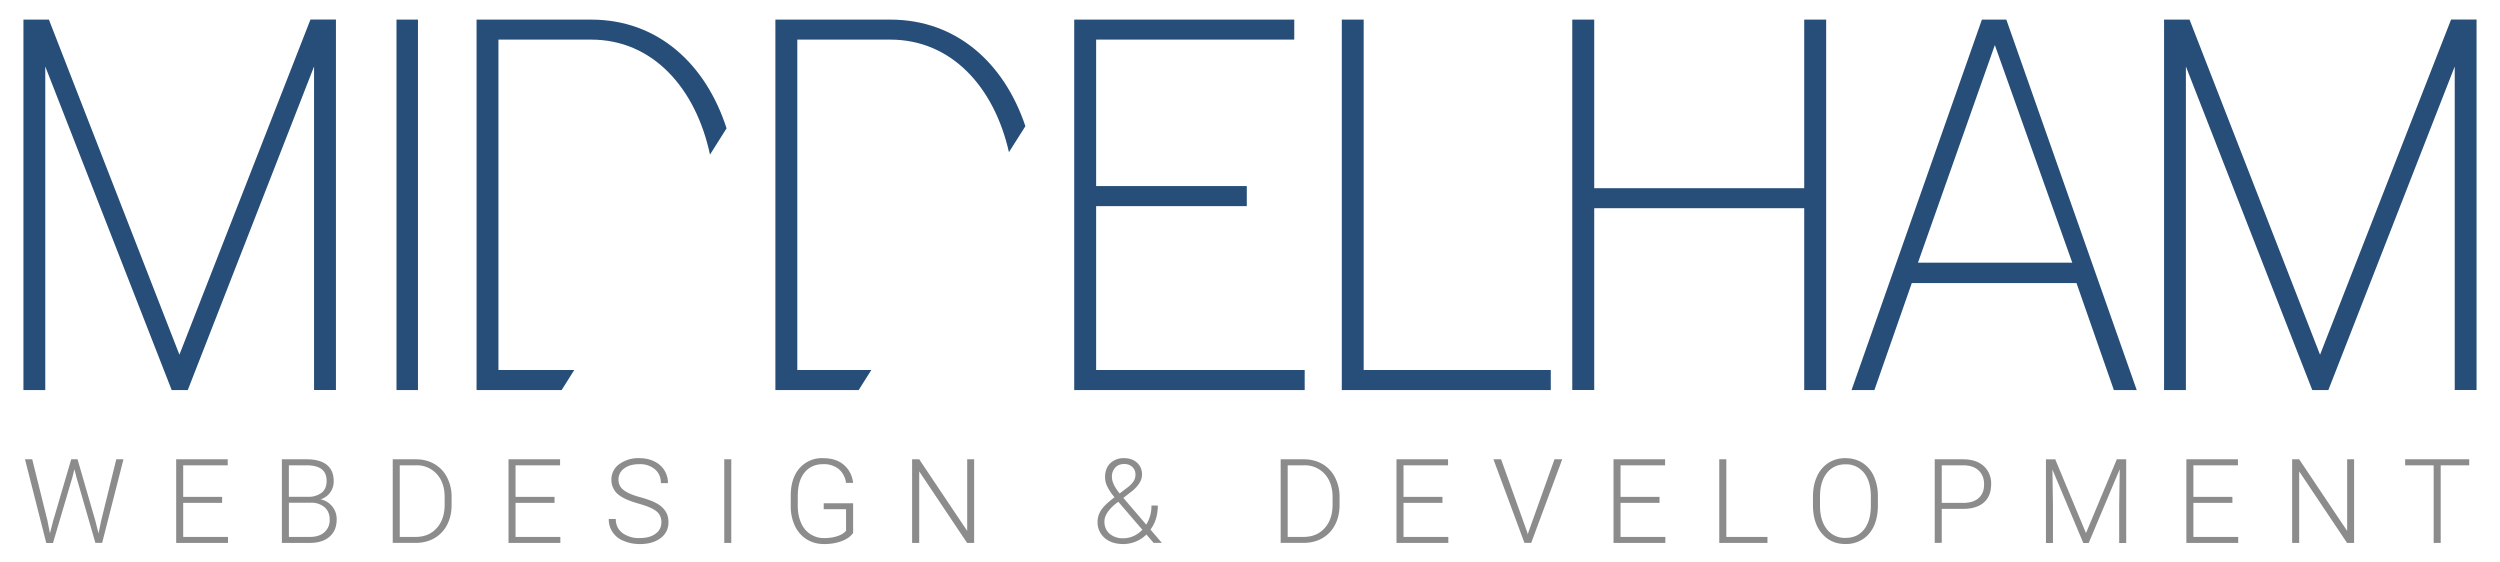 <svg width="640" height="144"
	xmlns="http://www.w3.org/2000/svg">
	<g fill="none" fill-rule="evenodd">
		<path d="M12.52 5.02 45.93 90.8 79.48 5H86v94.84h-5.6V17.02L48.07 99.85h-4.12L11.59 17.02v82.83H6V5.02h6.52Zm94.48 0v94.83h-5.5V5.02h5.5Zm44.33 0c17.13 0 29.37 11.4 34.67 27.83l-4.24 6.73c-3.65-17.08-14.68-29.44-30.43-29.44H127.6v84.58h19.41l-3.23 5.13H122V5.02h29.33Zm76.58 0c16.99 0 29.18 11.15 34.59 27.28l-4.21 6.66c-3.79-16.76-14.77-28.82-30.38-28.82h-23.8v84.58h18.95l-3.24 5.13H198.5V5.02h29.41Zm103.42 0v5.12h-50.72v37.5h38.57v5.13h-38.57v41.95H334v5.13h-59V5.02h56.33Zm17.77 0v89.7H397v5.13h-53.5V5.02h5.6Zm59.02 0v43.16h53.76V5.02h5.62v94.83h-5.62V53.3h-53.76v46.54h-5.62V5.02h5.62Zm105.5 0L547 99.85h-5.85l-9.57-27.39h-42.16l-9.57 27.39H474l33.37-94.83h6.25Zm46.9 0 33.41 85.79L627.48 5H634v94.84h-5.59V17.02l-32.35 82.83h-4.12l-32.35-82.83v82.83H554V5.02h6.52Zm-49.84 6.52L491 67.24h39.5l-19.82-55.7Z" fill="#264E78"/>
		<g fill="#8C8C8C" fill-rule="nonzero">
			<path d="m12.13 133.2.66 3.33.81-3.17 4.63-15.78h1.62l4.57 15.78.8 3.2.7-3.35 3.85-15.63h1.84l-5.46 21.4h-1.73l-4.83-16.74-.54-2.11-.53 2.1L13.57 139h-1.73L6.4 117.58h1.85zM56.86 128.73H46.9v8.73h11.47v1.53H45.1v-21.41h13.2v1.55h-11.4v8.07h9.97zM72.16 138.98v-21.4h6.3c2.28 0 4.01.47 5.2 1.42 1.18.94 1.77 2.34 1.77 4.18a4.75 4.75 0 0 1-3.37 4.65 5.14 5.14 0 0 1 4.13 5.13c0 1.89-.6 3.36-1.83 4.43-1.21 1.06-2.9 1.6-5.07 1.6h-7.13Zm1.8-10.29v8.76h5.4c1.55 0 2.77-.4 3.67-1.18A4.13 4.13 0 0 0 84.4 133c0-1.33-.44-2.37-1.3-3.14a5.2 5.2 0 0 0-3.58-1.16h-5.55Zm0-1.51h4.92a5.52 5.52 0 0 0 3.5-1.07c.82-.68 1.23-1.67 1.23-2.97 0-1.38-.43-2.39-1.28-3.04-.86-.65-2.15-.98-3.88-.98h-4.5v8.06ZM100.54 138.98v-21.4h5.96c1.75 0 3.32.4 4.7 1.2a8.27 8.27 0 0 1 3.25 3.43 10.84 10.84 0 0 1 1.16 5.09v1.97c0 1.9-.38 3.6-1.15 5.08a8.25 8.25 0 0 1-3.26 3.43c-1.4.8-3.01 1.2-4.83 1.2h-5.83Zm1.8-19.86v18.33h4.04c2.25 0 4.05-.74 5.4-2.24 1.37-1.5 2.05-3.51 2.05-6.06v-1.88c0-2.46-.67-4.43-2.01-5.91a6.83 6.83 0 0 0-5.29-2.24h-4.19ZM141.96 128.73h-9.98v8.73h11.47v1.53h-13.27v-21.41h13.2v1.55h-11.4v8.07h9.98zM169.32 133.72c0-1.19-.42-2.12-1.25-2.81-.83-.7-2.35-1.35-4.55-1.97-2.2-.63-3.82-1.3-4.84-2.04a4.81 4.81 0 0 1-2.16-4.09 4.8 4.8 0 0 1 2.01-3.99 8.25 8.25 0 0 1 5.15-1.53c1.41 0 2.68.27 3.8.82a6.04 6.04 0 0 1 3.52 5.57h-1.81c0-1.46-.5-2.63-1.5-3.52a5.81 5.81 0 0 0-4.01-1.33c-1.63 0-2.93.36-3.9 1.1a3.42 3.42 0 0 0-1.45 2.85c0 1.1.44 1.98 1.3 2.66.87.69 2.27 1.3 4.18 1.82 1.91.52 3.36 1.07 4.35 1.63a6.2 6.2 0 0 1 2.23 2.02c.5.79.74 1.71.74 2.78 0 1.69-.67 3.04-2 4.06-1.35 1.02-3.12 1.53-5.32 1.53-1.5 0-2.88-.27-4.14-.81a5.86 5.86 0 0 1-3.83-5.6h1.8c0 1.5.57 2.7 1.69 3.57a7.11 7.11 0 0 0 4.48 1.3c1.66 0 3-.36 4-1.1 1-.73 1.5-1.7 1.5-2.92ZM187.21 138.99h-1.8v-21.41h1.8zM218.4 136.44c-.63.9-1.6 1.59-2.94 2.09-1.33.5-2.83.75-4.48.75-1.67 0-3.15-.4-4.45-1.2a8.01 8.01 0 0 1-3.02-3.42 11.59 11.59 0 0 1-1.08-5.06v-2.7c0-2.97.75-5.31 2.24-7.03a7.57 7.57 0 0 1 6.02-2.58c2.2 0 3.97.56 5.3 1.68a6.95 6.95 0 0 1 2.4 4.64h-1.81a5.53 5.53 0 0 0-1.91-3.57 6.15 6.15 0 0 0-3.96-1.21c-2 0-3.57.71-4.74 2.13-1.16 1.42-1.74 3.43-1.74 6.01v2.53c0 1.63.28 3.07.83 4.32a6.26 6.26 0 0 0 5.93 3.93c1.55 0 2.88-.25 4-.74a4.3 4.3 0 0 0 1.6-1.13v-5.53h-5.72v-1.52h7.53v7.61ZM249.38 138.99h-1.8l-12.26-18.32v18.32h-1.82v-21.41h1.82l12.28 18.33v-18.33h1.78zM285.32 127.31a13.95 13.95 0 0 1-1.85-2.75 5.55 5.55 0 0 1-.58-2.4c0-1.5.45-2.7 1.34-3.57a4.88 4.88 0 0 1 3.57-1.3c1.36 0 2.46.4 3.3 1.18.84.79 1.26 1.79 1.26 3 0 1.42-.82 2.8-2.44 4.17l-2.34 1.82 5.86 6.85a9.13 9.13 0 0 0 1.33-4.9h1.63c0 2.43-.63 4.49-1.88 6.16l2.92 3.41h-2.11l-1.85-2.14a8.5 8.5 0 0 1-5.87 2.44c-2.03 0-3.64-.53-4.83-1.57a5.28 5.28 0 0 1-1.8-4.18c0-1.04.31-2.02.92-2.95.61-.92 1.69-1.97 3.22-3.12l.2-.15Zm2.29 10.48c.89 0 1.75-.19 2.58-.56a7.18 7.18 0 0 0 2.25-1.61l-5.96-6.94-.2-.22-.68.51c-1.91 1.57-2.87 3.09-2.87 4.56 0 1.28.44 2.31 1.32 3.1a5.17 5.17 0 0 0 3.56 1.16Zm-2.96-15.7c0 1.2.66 2.61 1.98 4.24l1.92-1.47a6.97 6.97 0 0 0 1.53-1.49c.4-.54.6-1.17.6-1.9 0-.76-.26-1.4-.79-1.91a2.9 2.9 0 0 0-2.1-.77c-.96 0-1.72.3-2.29.92a3.38 3.38 0 0 0-.85 2.38ZM327.85 138.98v-21.4h5.97c1.74 0 3.31.4 4.7 1.2a8.27 8.27 0 0 1 3.24 3.43 10.84 10.84 0 0 1 1.17 5.09v1.97c0 1.9-.39 3.6-1.16 5.08a8.25 8.25 0 0 1-3.26 3.43c-1.4.8-3.01 1.2-4.83 1.2h-5.83Zm1.8-19.86v18.33h4.05c2.24 0 4.05-.74 5.4-2.24 1.36-1.5 2.04-3.51 2.04-6.06v-1.88c0-2.46-.67-4.43-2-5.91a6.83 6.83 0 0 0-5.3-2.24h-4.18ZM369.27 128.73h-9.97v8.73h11.47v1.53H357.5v-21.41h13.2v1.55H359.3v8.07h9.97zM391 136.34l.11.46.13-.46 6.71-18.76h1.98l-7.94 21.4h-1.73l-7.94-21.4h1.96zM424.84 128.73h-9.98v8.73h11.47v1.53h-13.27v-21.41h13.2v1.55h-11.4v8.07h9.98zM441.94 137.46h10.53v1.53h-12.34v-21.41h1.81zM480.74 129.44c0 1.97-.34 3.7-1.01 5.2a7.79 7.79 0 0 1-2.91 3.43 7.94 7.94 0 0 1-4.37 1.2c-2.49 0-4.5-.89-6.03-2.68-1.54-1.78-2.3-4.2-2.3-7.24v-2.2c0-1.95.34-3.68 1.03-5.18a7.9 7.9 0 0 1 2.92-3.47 7.88 7.88 0 0 1 4.35-1.21c1.64 0 3.1.4 4.35 1.19a7.81 7.81 0 0 1 2.9 3.36 12.15 12.15 0 0 1 1.07 5.04v2.56Zm-1.8-2.32c0-2.58-.58-4.6-1.74-6.06a5.77 5.77 0 0 0-4.78-2.19c-1.98 0-3.56.74-4.73 2.2-1.18 1.47-1.77 3.51-1.77 6.14v2.23c0 2.54.59 4.55 1.76 6.04a5.76 5.76 0 0 0 4.77 2.22c2.04 0 3.64-.73 4.78-2.2 1.14-1.46 1.71-3.5 1.71-6.12v-2.26ZM497.09 130.27v8.71h-1.8v-21.4h7.26c2.22 0 3.97.57 5.25 1.7a5.94 5.94 0 0 1 1.93 4.7c0 2-.62 3.55-1.85 4.65-1.24 1.09-3.03 1.64-5.37 1.64h-5.42Zm0-1.53h5.46c1.75 0 3.08-.42 4-1.25.92-.84 1.38-2 1.38-3.49 0-1.48-.46-2.65-1.37-3.53-.92-.88-2.21-1.33-3.9-1.35h-5.57v9.62ZM526.14 117.58l7.87 18.89 7.9-18.9h2.4V139h-1.8v-9.32l.14-9.56-7.94 18.88h-1.39l-7.9-18.8.14 9.42v9.38h-1.8v-21.41zM571.5 128.73h-9.99v8.73h11.47v1.53h-13.27v-21.41h13.2v1.55h-11.4v8.07h9.98zM602.65 138.99h-1.8l-12.26-18.32v18.32h-1.8v-21.41h1.8l12.28 18.33v-18.33h1.78zM632.12 119.13h-7.3v19.86h-1.8v-19.86h-7.3v-1.55h16.4z"/>
		</g>
	</g>
</svg>
